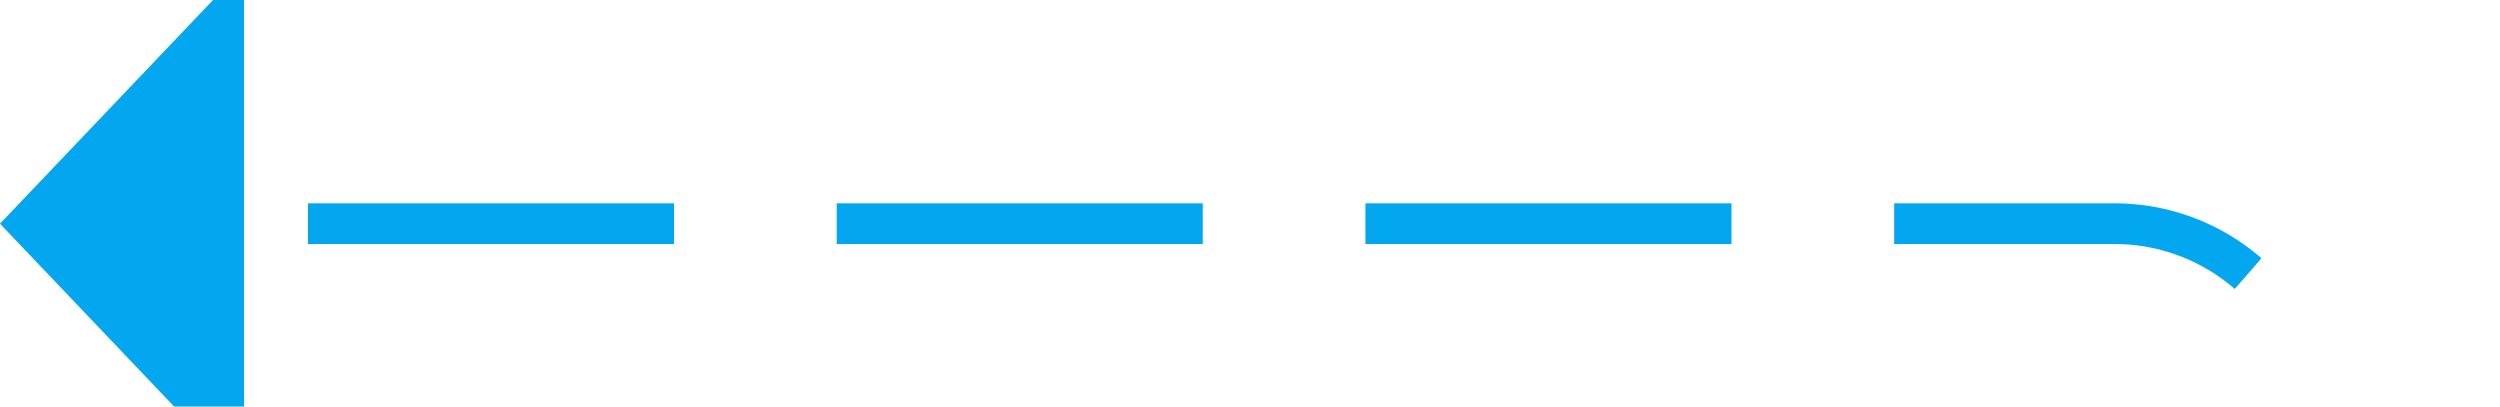 ﻿<?xml version="1.0" encoding="utf-8"?>
<svg version="1.1" xmlns:xlink="http://www.w3.org/1999/xlink" width="61.468px" height="10px" preserveAspectRatio="xMinYMid meet" viewBox="1418 316  61.468 8" xmlns="http://www.w3.org/2000/svg">
  <defs>
    <mask fill="white" id="clip2627">
      <path d="M 969 670  L 1015 670  L 1015 695  L 969 695  Z M 262 311  L 1477.468 311  L 1477.468 858  L 262 858  Z " fill-rule="evenodd" />
    </mask>
  </defs>
  <path d="M 265.5 858  L 265.5 687.979  A 5 5 0 0 1 270.5 683.479 L 1469.468 683.479  A 5 5 0 0 0 1474.968 678.479 L 1474.968 325  A 5 5 0 0 0 1469.968 320.5 L 1423 320.5  " stroke-width="1" stroke-dasharray="9,4" stroke="#02a7f0" fill="none" mask="url(#clip2627)" />
  <path d="M 1424 314.2  L 1418 320.5  L 1424 326.8  L 1424 314.2  Z " fill-rule="nonzero" fill="#02a7f0" stroke="none" mask="url(#clip2627)" />
</svg>